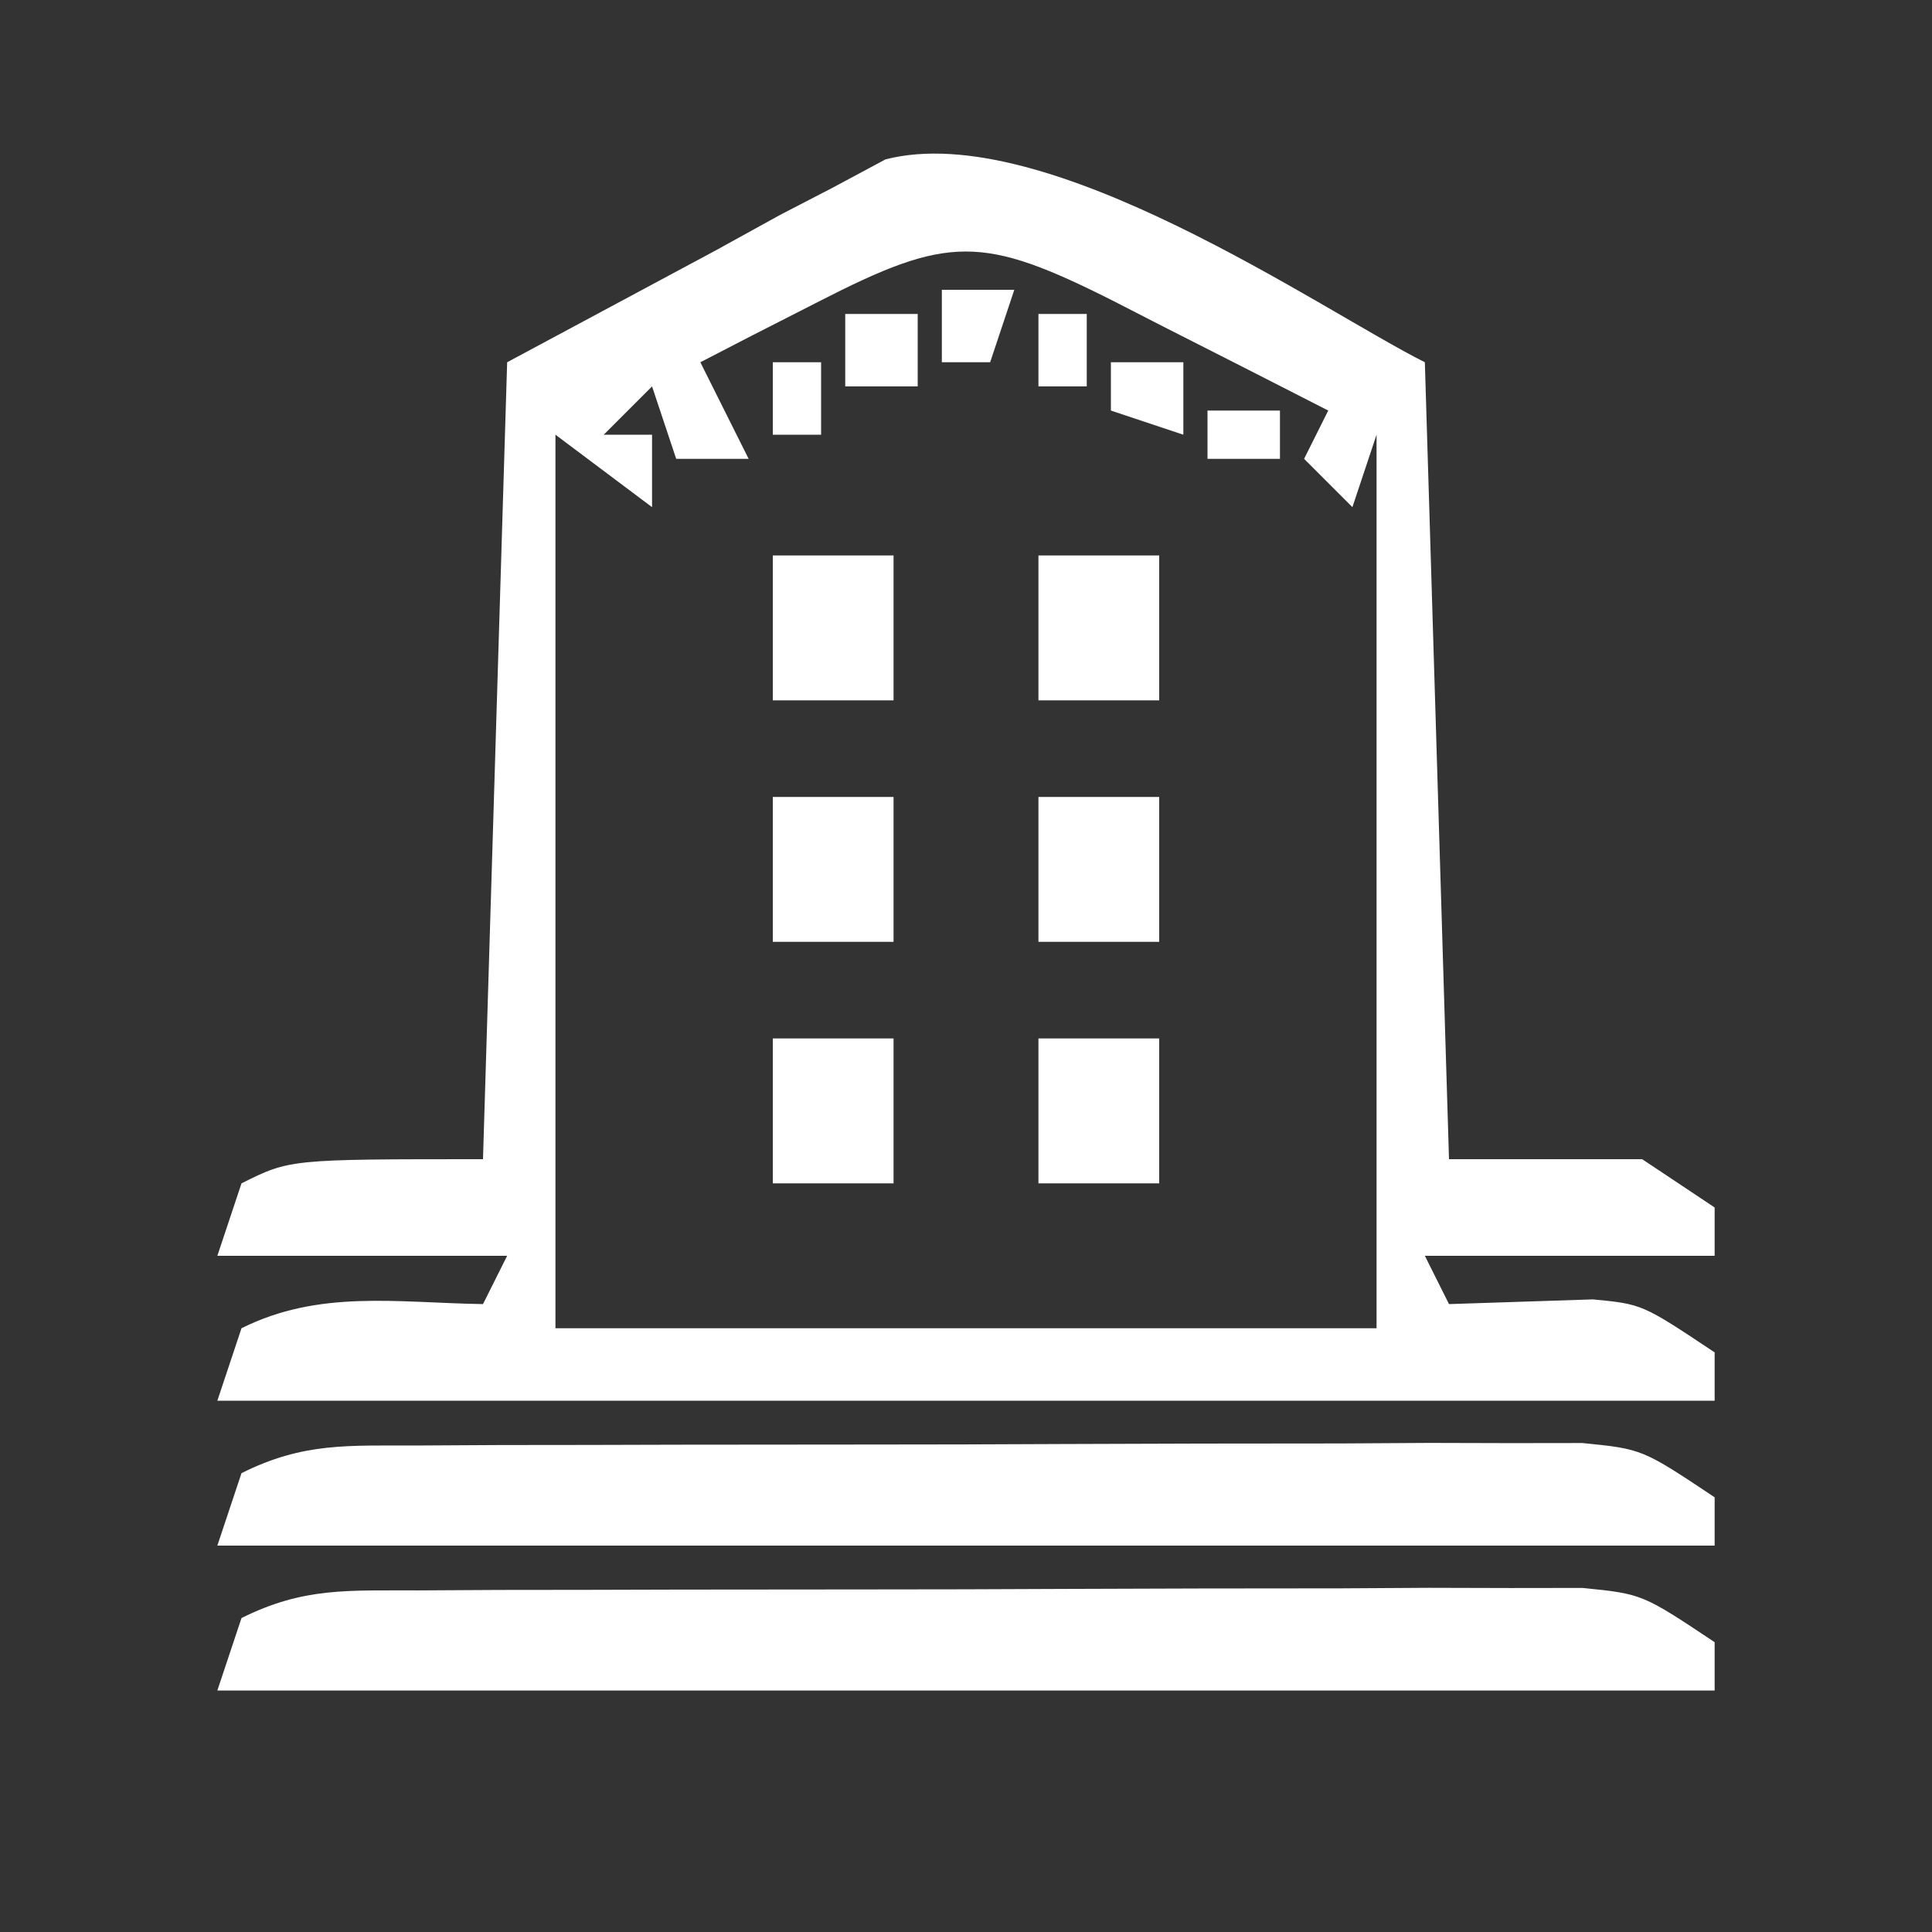 <?xml version="1.0" encoding="UTF-8"?>
<svg version="1.1" xmlns="http://www.w3.org/2000/svg" width="80" height="80">
<rect width="100%" height="100%" fill="#333333" stroke="none"/>
<path d="M0 0 C0.33 10.89 0.66 21.78 1 33 C3.64 33 6.28 33 9 33 C9.99 33.66 10.98 34.32 12 35 C12 35.66 12 36.32 12 37 C8.04 37 4.08 37 0 37 C0.33 37.66 0.66 38.32 1 39 C2.986 38.935 4.971 38.87 6.957 38.805 C9 39 9 39 12 41 C12 41.66 12 42.32 12 43 C-8.46 43 -28.92 43 -50 43 C-49.67 42.01 -49.34 41.02 -49 40 C-45.785 38.393 -42.564 38.943 -39 39 C-38.67 38.34 -38.34 37.68 -38 37 C-41.96 37 -45.92 37 -50 37 C-49.67 36.01 -49.34 35.02 -49 34 C-47 33 -47 33 -39 33 C-38.67 22.11 -38.34 11.22 -38 0 C-35.154 -1.526 -32.307 -3.053 -29.375 -4.625 C-28.49 -5.113 -27.605 -5.601 -26.693 -6.104 C-25.977 -6.474 -25.261 -6.845 -24.523 -7.227 C-23.801 -7.614 -23.078 -8.002 -22.333 -8.401 C-15.655 -10.115 -4.243 -2.122 0 0 Z M-25.125 -2.5 C-26.035 -2.036 -26.945 -1.572 -27.883 -1.094 C-28.931 -0.552 -28.931 -0.552 -30 0 C-29.34 1.32 -28.68 2.64 -28 4 C-28.99 4 -29.98 4 -31 4 C-31.33 3.01 -31.66 2.02 -32 1 C-32.66 1.66 -33.32 2.32 -34 3 C-33.34 3 -32.68 3 -32 3 C-32 3.99 -32 4.98 -32 6 C-33.32 5.01 -34.64 4.02 -36 3 C-36 15.21 -36 27.42 -36 40 C-24.78 40 -13.56 40 -2 40 C-2 27.79 -2 15.58 -2 3 C-2.33 3.99 -2.66 4.98 -3 6 C-3.66 5.34 -4.32 4.68 -5 4 C-4.67 3.34 -4.34 2.68 -4 2 C-6.289 0.828 -8.581 -0.337 -10.875 -1.5 C-11.526 -1.834 -12.177 -2.168 -12.848 -2.512 C-18.345 -5.289 -19.727 -5.268 -25.125 -2.5 Z " fill="#FFFFFF" transform="translate(59,15)"/>
<path d="M0 0 C1.111 -0.006 2.223 -0.013 3.368 -0.019 C4.573 -0.02 5.778 -0.022 7.02 -0.023 C8.253 -0.026 9.486 -0.029 10.756 -0.033 C13.368 -0.038 15.98 -0.04 18.592 -0.04 C21.274 -0.04 23.956 -0.047 26.638 -0.061 C30.494 -0.079 34.351 -0.084 38.207 -0.085 C39.41 -0.092 40.614 -0.1 41.853 -0.107 C42.968 -0.104 44.082 -0.101 45.23 -0.098 C46.213 -0.099 47.195 -0.101 48.207 -0.102 C50.68 0.145 50.68 0.145 53.68 2.145 C53.68 2.805 53.68 3.465 53.68 4.145 C33.22 4.145 12.76 4.145 -8.32 4.145 C-7.99 3.155 -7.66 2.165 -7.32 1.145 C-4.744 -0.143 -2.885 0.011 0 0 Z " fill="#FFFFFF" transform="translate(17.32,65.855)"/>
<path d="M0 0 C1.111 -0.006 2.223 -0.013 3.368 -0.019 C4.573 -0.02 5.778 -0.022 7.02 -0.023 C8.253 -0.026 9.486 -0.029 10.756 -0.033 C13.368 -0.038 15.98 -0.04 18.592 -0.04 C21.274 -0.04 23.956 -0.047 26.638 -0.061 C30.494 -0.079 34.351 -0.084 38.207 -0.085 C39.41 -0.092 40.614 -0.1 41.853 -0.107 C42.968 -0.104 44.082 -0.101 45.23 -0.098 C46.213 -0.099 47.195 -0.101 48.207 -0.102 C50.68 0.145 50.68 0.145 53.68 2.145 C53.68 2.805 53.68 3.465 53.68 4.145 C33.22 4.145 12.76 4.145 -8.32 4.145 C-7.99 3.155 -7.66 2.165 -7.32 1.145 C-4.744 -0.143 -2.885 0.011 0 0 Z " fill="#FFFFFF" transform="translate(17.32,59.855)"/>
<path d="M0 0 C1.65 0 3.3 0 5 0 C5 1.98 5 3.96 5 6 C3.35 6 1.7 6 0 6 C0 4.02 0 2.04 0 0 Z " fill="#FFFFFF" transform="translate(43,43)"/>
<path d="M0 0 C1.65 0 3.3 0 5 0 C5 1.98 5 3.96 5 6 C3.35 6 1.7 6 0 6 C0 4.02 0 2.04 0 0 Z " fill="#FFFFFF" transform="translate(32,43)"/>
<path d="M0 0 C1.65 0 3.3 0 5 0 C5 1.98 5 3.96 5 6 C3.35 6 1.7 6 0 6 C0 4.02 0 2.04 0 0 Z " fill="#FFFFFF" transform="translate(43,33)"/>
<path d="M0 0 C1.65 0 3.3 0 5 0 C5 1.98 5 3.96 5 6 C3.35 6 1.7 6 0 6 C0 4.02 0 2.04 0 0 Z " fill="#FFFFFF" transform="translate(32,33)"/>
<path d="M0 0 C1.65 0 3.3 0 5 0 C5 1.98 5 3.96 5 6 C3.35 6 1.7 6 0 6 C0 4.02 0 2.04 0 0 Z " fill="#FFFFFF" transform="translate(43,23)"/>
<path d="M0 0 C1.65 0 3.3 0 5 0 C5 1.98 5 3.96 5 6 C3.35 6 1.7 6 0 6 C0 4.02 0 2.04 0 0 Z " fill="#FFFFFF" transform="translate(32,23)"/>
<path d="M0 0 C0.99 0 1.98 0 3 0 C3 0.99 3 1.98 3 3 C2.01 3 1.02 3 0 3 C0 2.01 0 1.02 0 0 Z " fill="#FFFFFF" transform="translate(35,13)"/>
<path d="M0 0 C0.99 0 1.98 0 3 0 C3 0.99 3 1.98 3 3 C2.01 2.67 1.02 2.34 0 2 C0 1.34 0 0.68 0 0 Z " fill="#FFFFFF" transform="translate(46,15)"/>
<path d="M0 0 C0.99 0 1.98 0 3 0 C2.67 0.99 2.34 1.98 2 3 C1.34 3 0.68 3 0 3 C0 2.01 0 1.02 0 0 Z " fill="#FFFFFF" transform="translate(39,12)"/>
<path d="M0 0 C0.99 0 1.98 0 3 0 C3 0.66 3 1.32 3 2 C2.01 2 1.02 2 0 2 C0 1.34 0 0.68 0 0 Z " fill="#FFFFFF" transform="translate(50,17)"/>
<path d="M0 0 C0.66 0 1.32 0 2 0 C2 0.99 2 1.98 2 3 C1.34 3 0.68 3 0 3 C0 2.01 0 1.02 0 0 Z " fill="#FFFFFF" transform="translate(32,15)"/>
<path d="M0 0 C0.66 0 1.32 0 2 0 C2 0.99 2 1.98 2 3 C1.34 3 0.68 3 0 3 C0 2.01 0 1.02 0 0 Z " fill="#FFFFFF" transform="translate(43,13)"/>
</svg>
